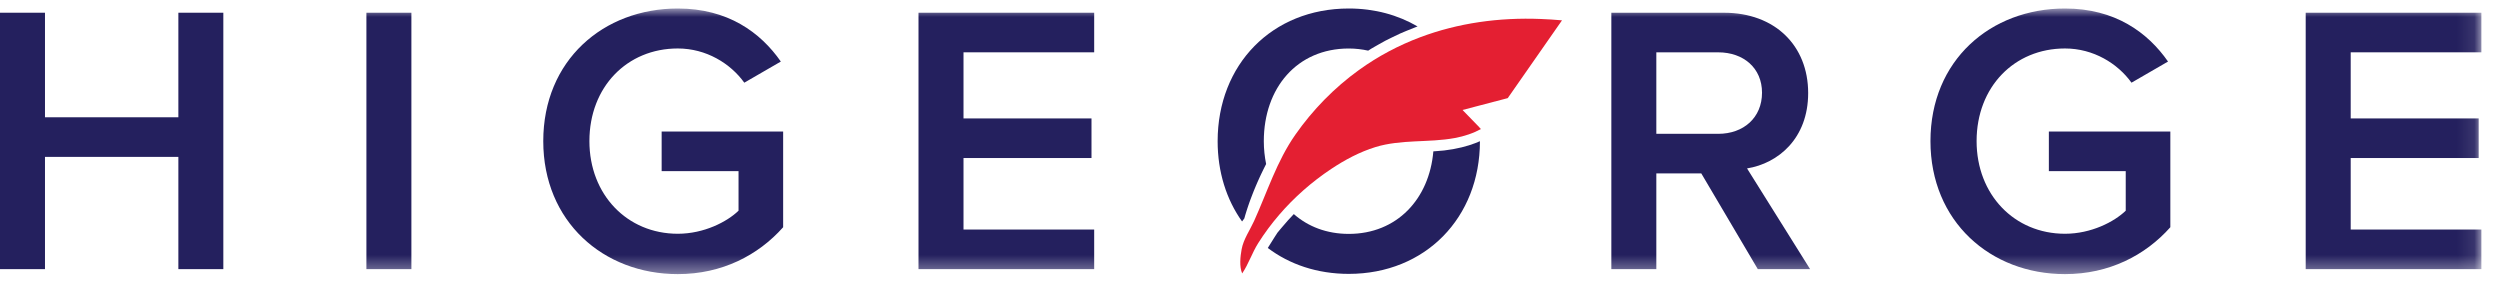 <?xml version="1.0" encoding="UTF-8"?>
<svg width="147px" height="17px" viewBox="0 0 147 17" version="1.1" xmlns="http://www.w3.org/2000/svg" xmlns:xlink="http://www.w3.org/1999/xlink">
    <title>7ABF77A7-808D-4E43-B86F-01A811EE976D</title>
    <defs>
        <polygon id="path-1" points="0 15.627 145.905 15.627 145.905 -0 0 -0"></polygon>
    </defs>
    <g id="Viz-Library" stroke="none" stroke-width="1" fill="none" fill-rule="evenodd">
        <g id="Data-Visualization-Library" transform="translate(-113, -34)">
            <g id="Logo---color" transform="translate(113, 34.5)">
                <g id="Group-20">
                    <path d="M75.284,12.04 C75.402,11.909 75.521,11.782 75.64,11.658 C75.521,11.782 75.402,11.909 75.284,12.04" id="Fill-1" fill="#24205E"></path>
                    <path d="M74.602,12.846 C74.588,12.868 74.559,12.912 74.52,12.973 C74.559,12.912 74.588,12.868 74.602,12.846" id="Fill-3" fill="#24205E"></path>
                    <path d="M84.406,8.391 L84.355,8.394 L84.338,8.395 L84.321,8.396 C84.31,8.397 84.294,8.397 84.281,8.398 C84.044,11.197 82.142,13.253 79.309,13.253 C78.006,13.253 76.91,12.82 76.076,12.088 C75.832,12.342 75.612,12.588 75.403,12.838 C75.369,12.879 75.335,12.919 75.3,12.959 C75.237,13.034 75.173,13.108 75.111,13.187 C75.056,13.272 74.842,13.601 74.591,14.009 C74.577,14.032 74.562,14.058 74.547,14.081 C75.826,15.047 77.454,15.604 79.309,15.604 C83.809,15.604 87.02,12.303 87.02,7.803 C86.686,7.952 86.163,8.142 85.45,8.269 C85.08,8.334 84.746,8.373 84.406,8.391" id="Fill-5" fill="#24205E"></path>
                    <path d="M73.17,12.331 L73.184,12.281 L73.189,12.261 C73.199,12.226 73.209,12.192 73.221,12.149 L73.243,12.079 L73.255,12.038 C73.268,11.997 73.28,11.956 73.295,11.909 C73.306,11.875 73.318,11.837 73.331,11.799 L73.341,11.766 C73.357,11.716 73.374,11.667 73.392,11.613 C73.406,11.57 73.422,11.525 73.439,11.478 L73.454,11.433 C73.474,11.378 73.493,11.323 73.515,11.264 C73.532,11.215 73.552,11.165 73.572,11.113 L73.588,11.071 C73.612,11.004 73.638,10.937 73.667,10.866 C73.681,10.83 73.696,10.791 73.712,10.752 L73.73,10.708 L73.736,10.694 L73.751,10.656 C73.781,10.582 73.812,10.507 73.845,10.43 C73.877,10.353 73.912,10.274 73.947,10.194 C73.981,10.117 74.016,10.039 74.052,9.959 C74.076,9.907 74.101,9.852 74.127,9.798 L74.139,9.774 L74.152,9.744 L74.172,9.703 C74.211,9.62 74.252,9.536 74.294,9.451 C74.337,9.363 74.382,9.274 74.428,9.184 C74.435,9.171 74.442,9.158 74.448,9.145 C74.362,8.718 74.312,8.27 74.312,7.802 C74.312,4.682 76.256,2.352 79.309,2.352 C79.71,2.352 80.089,2.399 80.45,2.478 C80.511,2.438 80.57,2.399 80.632,2.361 C80.704,2.318 80.778,2.276 80.852,2.234 L80.939,2.185 L80.956,2.175 L80.998,2.151 L81.07,2.11 C81.198,2.037 81.326,1.964 81.459,1.894 C81.553,1.845 81.65,1.797 81.748,1.75 L81.854,1.698 L81.902,1.675 C82.043,1.606 82.188,1.534 82.341,1.466 C82.448,1.418 82.558,1.373 82.669,1.327 L82.765,1.288 C82.916,1.225 83.067,1.163 83.23,1.102 C83.246,1.095 83.262,1.088 83.278,1.083 C83.303,1.073 83.329,1.065 83.354,1.056 C82.201,0.382 80.83,0 79.309,0 C74.787,0 71.597,3.302 71.597,7.802 C71.597,9.617 72.117,11.236 73.033,12.522 C73.076,12.46 73.121,12.401 73.166,12.344 L73.17,12.331 Z" id="Fill-7" fill="#24205E"></path>
                    <path d="M83.505,1.691 C82.243,2.165 81.036,2.802 79.907,3.615 C78.456,4.661 77.188,5.959 76.163,7.425 C75.077,8.977 74.514,10.788 73.739,12.497 C73.495,13.035 73.115,13.569 73.008,14.156 C72.93,14.578 72.866,15.176 73.04,15.578 C73.407,15.039 73.623,14.367 73.976,13.806 C74.345,13.219 74.759,12.662 75.211,12.136 C76.101,11.101 77.138,10.19 78.275,9.434 C79.083,8.896 79.95,8.434 80.878,8.147 C81.632,7.915 82.423,7.853 83.207,7.813 C83.988,7.774 84.775,7.759 85.547,7.615 C85.821,7.564 86.092,7.495 86.356,7.404 C86.49,7.358 86.622,7.307 86.751,7.25 C86.779,7.237 87.08,7.081 87.083,7.085 C87.041,7.063 86.996,6.995 86.963,6.96 C86.917,6.914 86.872,6.867 86.827,6.821 C86.737,6.729 86.647,6.635 86.557,6.543 C86.371,6.351 86.184,6.159 85.997,5.967 L86.785,5.76 L86.899,5.73 L88.655,5.27 L91.846,0.696 C91.419,0.657 91.005,0.632 90.596,0.616 C88.155,0.518 85.745,0.849 83.505,1.691" id="Fill-9" fill="#E41F32"></path>
                    <polygon id="Fill-11" fill="#24205E" points="10.488 15.325 10.488 8.725 2.645 8.725 2.645 15.325 0 15.325 0 0.248 2.645 0.248 2.645 6.396 10.488 6.396 10.488 0.248 13.132 0.248 13.132 15.325"></polygon>
                    <mask id="mask-2" fill="white">
                        <use xlink:href="#path-1"></use>
                    </mask>
                    <g id="Clip-14"></g>
                    <polygon id="Fill-13" fill="#24205E" mask="url(#mask-2)" points="21.545 15.325 24.19 15.325 24.19 0.248 21.545 0.248"></polygon>
                    <path d="M31.944,7.798 C31.944,3.051 35.47,0 39.855,0 C42.793,0 44.715,1.401 45.913,3.119 L43.765,4.362 C42.952,3.232 41.528,2.35 39.855,2.35 C36.872,2.35 34.657,4.611 34.657,7.798 C34.657,10.94 36.872,13.245 39.855,13.245 C41.392,13.245 42.748,12.544 43.426,11.889 L43.426,9.561 L38.905,9.561 L38.905,7.233 L46.049,7.233 L46.049,12.861 C44.58,14.511 42.454,15.618 39.855,15.618 C35.47,15.618 31.944,12.522 31.944,7.798" id="Fill-15" fill="#24205E" mask="url(#mask-2)"></path>
                    <polygon id="Fill-16" fill="#24205E" mask="url(#mask-2)" points="54.008 15.325 54.008 0.248 64.338 0.248 64.338 2.576 56.654 2.576 56.654 6.464 64.18 6.464 64.18 8.792 56.654 8.792 56.654 12.997 64.338 12.997 64.338 15.325"></polygon>
                    <path d="M103.607,4.95 C103.607,3.503 102.522,2.577 101.03,2.577 L97.392,2.577 L97.392,7.369 L101.03,7.369 C102.522,7.369 103.607,6.419 103.607,4.95 L103.607,4.95 Z M103.359,15.325 L100.036,9.697 L97.392,9.697 L97.392,15.325 L94.747,15.325 L94.747,0.249 L101.37,0.249 C104.353,0.249 106.32,2.17 106.32,4.972 C106.32,7.64 104.557,9.109 102.726,9.403 L106.433,15.325 L103.359,15.325 Z" id="Fill-17" fill="#24205E" mask="url(#mask-2)"></path>
                    <path d="M113.511,7.798 C113.511,3.051 117.037,0 121.422,0 C124.361,0 126.282,1.401 127.48,3.119 L125.332,4.362 C124.519,3.232 123.095,2.35 121.422,2.35 C118.439,2.35 116.224,4.611 116.224,7.798 C116.224,10.94 118.439,13.245 121.422,13.245 C122.959,13.245 124.315,12.544 124.993,11.889 L124.993,9.561 L120.473,9.561 L120.473,7.233 L127.616,7.233 L127.616,12.861 C126.147,14.511 124.021,15.618 121.422,15.618 C117.037,15.618 113.511,12.522 113.511,7.798" id="Fill-18" fill="#24205E" mask="url(#mask-2)"></path>
                    <polygon id="Fill-19" fill="#24205E" mask="url(#mask-2)" points="135.575 15.325 135.575 0.248 145.905 0.248 145.905 2.576 138.221 2.576 138.221 6.464 145.747 6.464 145.747 8.792 138.221 8.792 138.221 12.997 145.905 12.997 145.905 15.325"></polygon>
                </g>
            </g>
        </g>
    </g>
</svg>